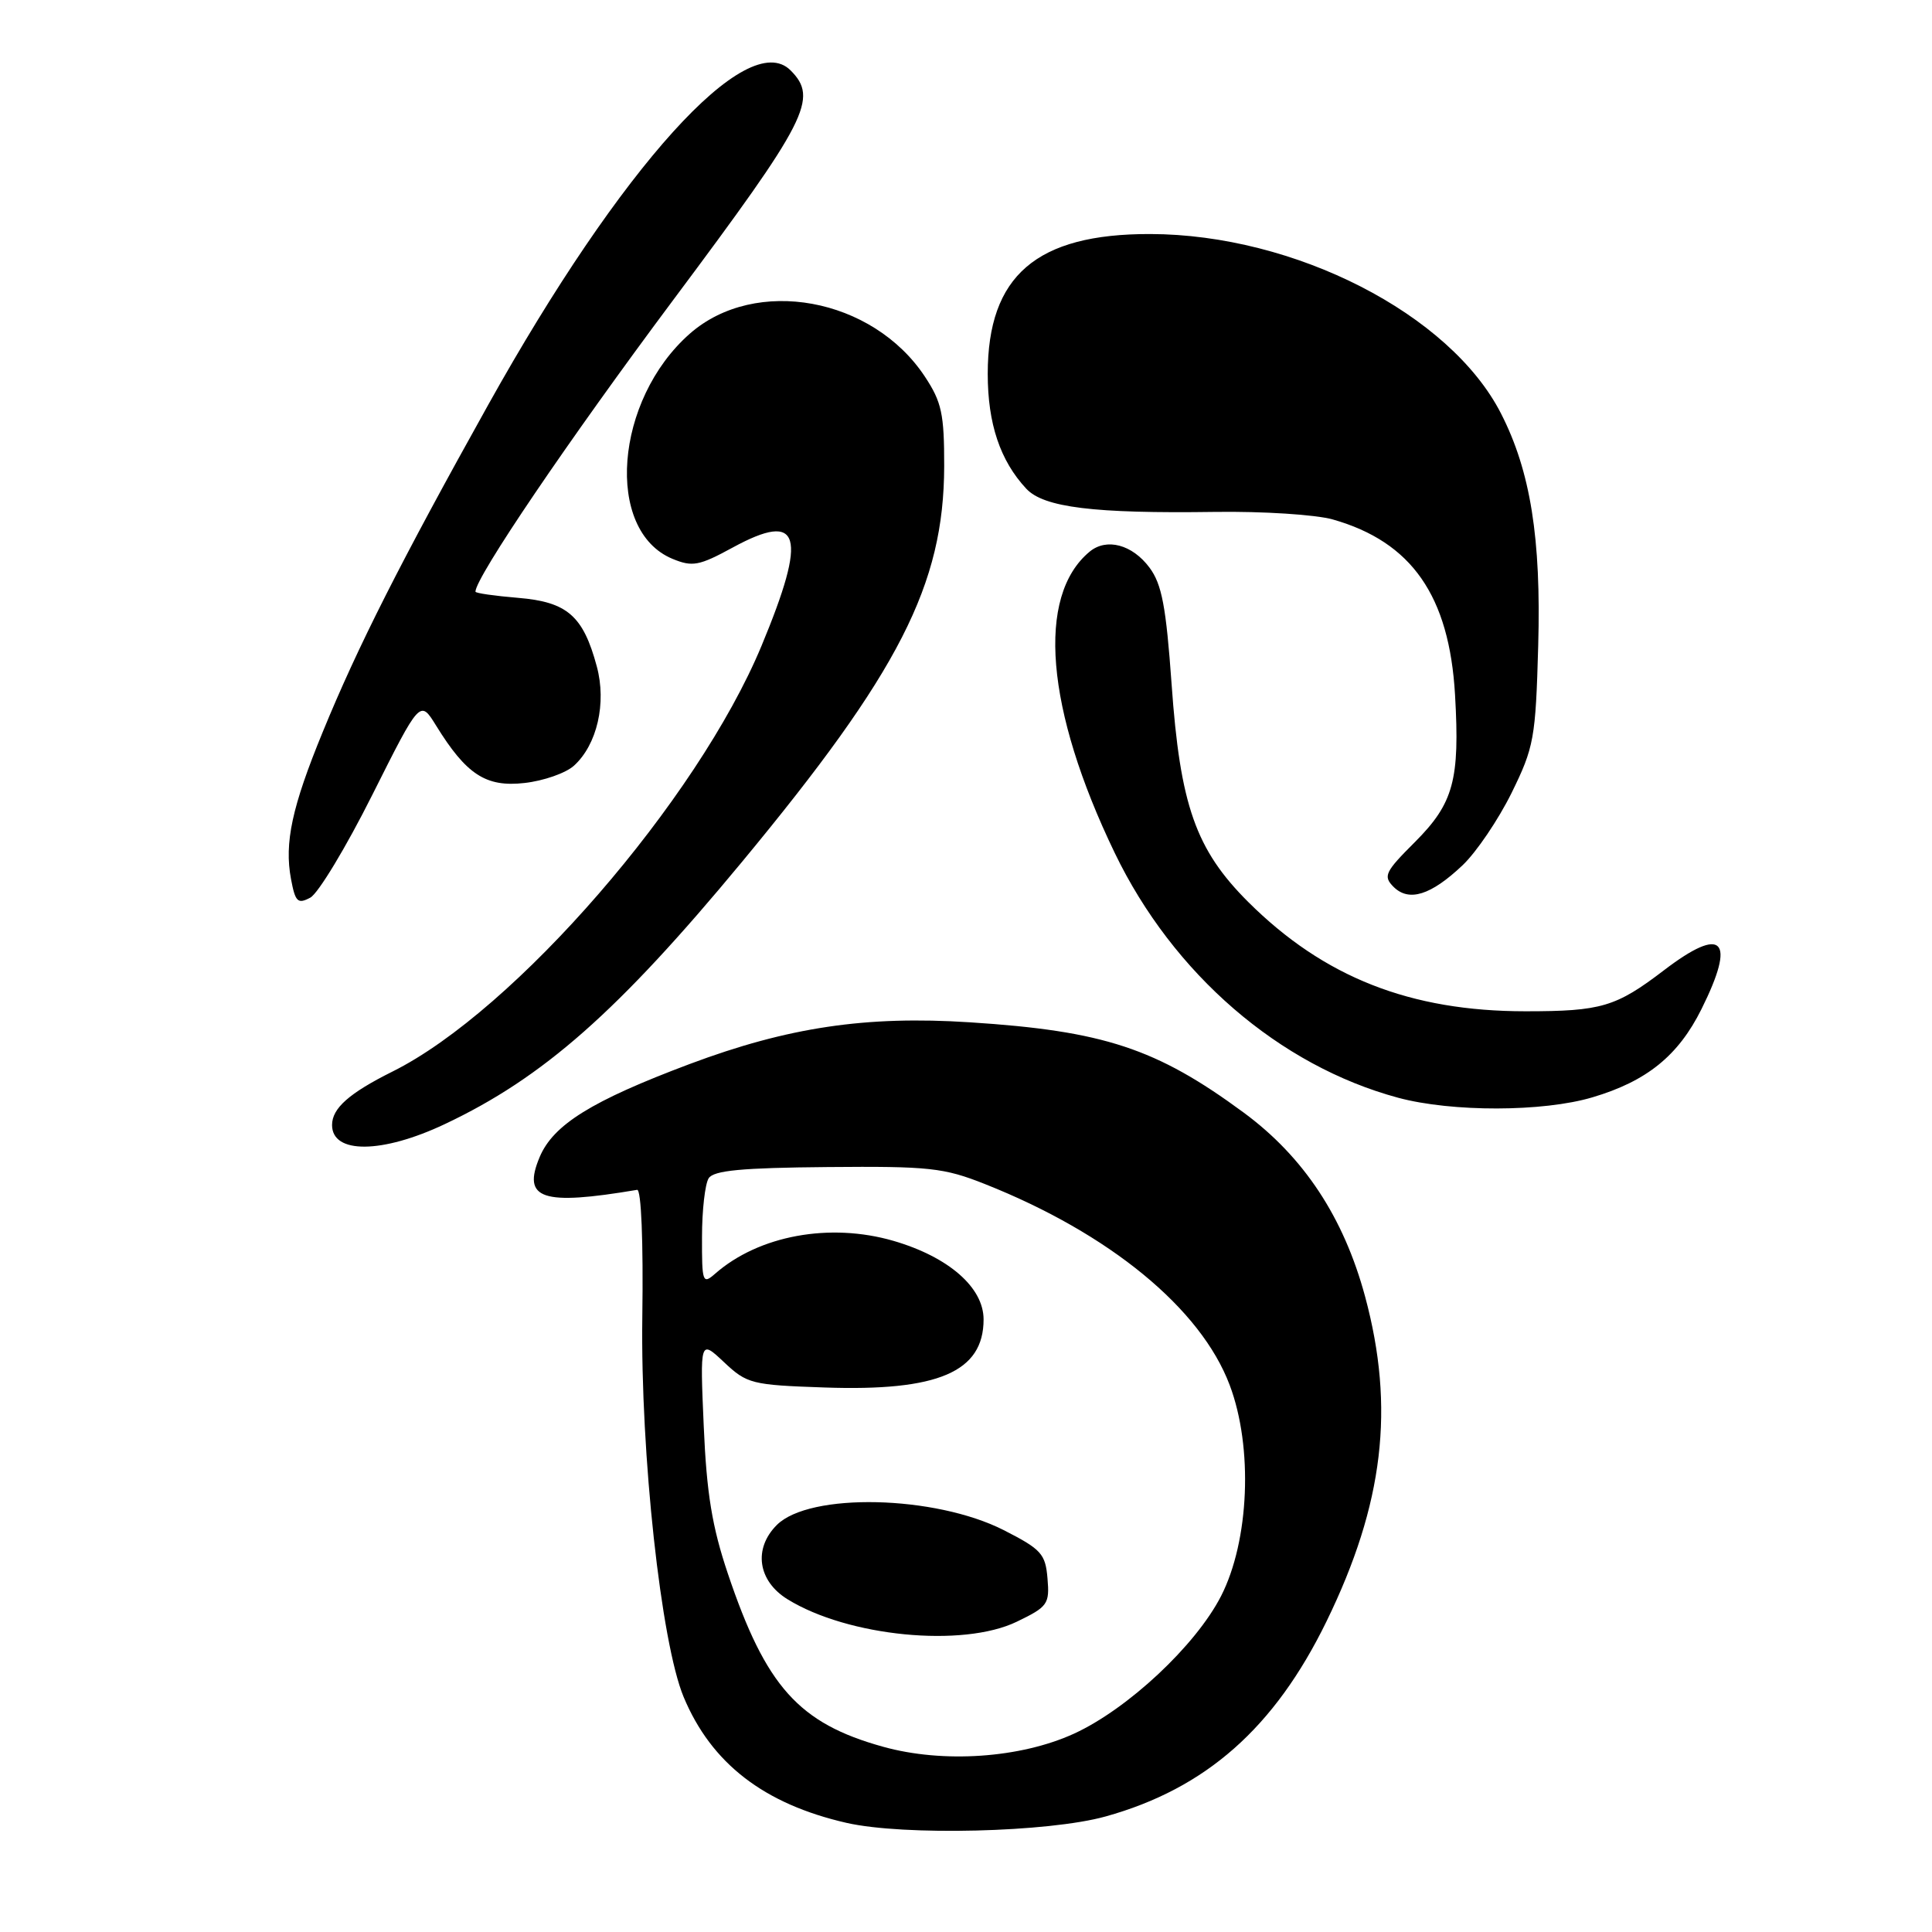 <?xml version="1.0" encoding="UTF-8" standalone="no"?>
<!DOCTYPE svg PUBLIC "-//W3C//DTD SVG 1.1//EN" "http://www.w3.org/Graphics/SVG/1.1/DTD/svg11.dtd" >
<svg xmlns="http://www.w3.org/2000/svg" xmlns:xlink="http://www.w3.org/1999/xlink" version="1.1" viewBox="0 0 256 256">
 <g >
 <path fill="currentColor"
d=" M 146.50 240.69 C 159.79 236.99 168.89 228.95 175.78 214.82 C 183.35 199.29 184.86 186.54 180.88 171.79 C 178.05 161.31 172.76 153.29 164.79 147.42 C 153.22 138.90 146.24 136.60 128.50 135.46 C 114.73 134.57 104.40 136.11 91.38 140.99 C 78.41 145.86 73.32 149.02 71.51 153.31 C 69.16 158.90 71.80 159.79 84.42 157.66 C 84.97 157.56 85.25 164.52 85.11 174.50 C 84.86 192.64 87.59 217.68 90.59 224.87 C 94.26 233.66 101.23 239.04 112.17 241.54 C 119.77 243.27 138.94 242.80 146.50 240.69 Z  M 58.94 148.95 C 71.98 142.79 81.89 134.04 98.28 114.25 C 119.17 89.02 125.07 77.48 125.11 61.79 C 125.12 54.85 124.78 53.27 122.55 49.90 C 115.62 39.42 100.10 36.58 91.41 44.21 C 81.43 52.98 80.09 70.31 89.11 74.05 C 91.75 75.14 92.63 74.98 97.09 72.55 C 106.11 67.64 107.04 70.83 100.90 85.59 C 92.40 106.01 68.19 133.94 52.00 141.99 C 46.27 144.85 44.00 146.85 44.00 149.07 C 44.00 152.94 50.63 152.88 58.94 148.95 Z  M 211.01 145.40 C 218.20 143.27 222.38 139.89 225.45 133.72 C 230.08 124.43 228.31 122.59 220.49 128.56 C 214.11 133.43 212.18 134.00 202.14 134.00 C 186.85 134.00 175.42 129.49 165.40 119.52 C 158.44 112.58 156.37 106.70 155.24 90.61 C 154.51 80.38 153.95 77.41 152.32 75.22 C 150.04 72.15 146.62 71.24 144.38 73.10 C 137.29 78.98 138.54 93.99 147.70 113.00 C 155.44 129.06 169.51 141.21 185.27 145.46 C 192.38 147.37 204.47 147.35 211.01 145.40 Z  M 49.34 105.31 C 55.66 92.71 55.66 92.71 57.77 96.12 C 61.80 102.65 64.39 104.33 69.50 103.75 C 72.02 103.47 74.97 102.44 76.05 101.46 C 79.12 98.68 80.39 93.16 79.08 88.31 C 77.28 81.60 75.16 79.76 68.67 79.22 C 65.55 78.96 63.00 78.60 63.00 78.40 C 63.00 76.52 75.31 58.36 89.22 39.73 C 107.03 15.88 108.48 13.05 104.75 9.32 C 99.01 3.58 82.29 22.08 64.68 53.66 C 53.09 74.44 47.37 85.74 42.76 97.00 C 38.68 106.93 37.66 111.68 38.56 116.48 C 39.13 119.52 39.45 119.83 41.12 118.94 C 42.17 118.37 45.87 112.24 49.34 105.31 Z  M 193.81 114.64 C 195.63 112.91 198.54 108.61 200.29 105.07 C 203.26 99.02 203.48 97.85 203.82 85.57 C 204.22 71.35 202.80 62.44 198.90 54.81 C 192.17 41.60 171.55 31.05 152.40 31.01 C 137.33 30.98 130.88 36.53 130.88 49.54 C 130.88 56.13 132.52 61.04 135.99 64.76 C 138.31 67.24 144.91 68.06 161.00 67.83 C 167.32 67.74 174.34 68.19 176.60 68.83 C 187.06 71.80 192.04 78.95 192.80 92.07 C 193.45 103.35 192.61 106.44 187.49 111.57 C 183.51 115.54 183.25 116.10 184.65 117.51 C 186.69 119.54 189.60 118.63 193.81 114.64 Z  M 117.00 231.45 C 105.84 228.35 101.48 223.48 96.44 208.50 C 94.36 202.32 93.63 197.89 93.25 189.00 C 92.75 177.50 92.75 177.50 95.94 180.50 C 98.98 183.36 99.59 183.52 109.26 183.85 C 124.30 184.37 130.33 181.79 130.33 174.83 C 130.33 170.59 125.69 166.55 118.39 164.42 C 109.94 161.97 100.54 163.70 94.75 168.78 C 93.11 170.22 93.00 169.92 93.02 163.90 C 93.02 160.38 93.42 156.89 93.90 156.13 C 94.56 155.09 98.26 154.74 109.63 154.64 C 123.12 154.52 125.06 154.73 130.50 156.89 C 147.02 163.44 159.12 173.38 162.94 183.53 C 166.06 191.79 165.54 204.18 161.79 211.50 C 158.42 218.06 149.44 226.45 142.31 229.72 C 135.20 232.97 124.96 233.67 117.00 231.45 Z  M 134.74 214.88 C 138.83 212.91 139.09 212.54 138.80 209.16 C 138.53 205.89 137.98 205.29 133.00 202.75 C 123.88 198.12 107.26 197.74 102.93 202.07 C 99.80 205.20 100.41 209.48 104.35 211.91 C 112.36 216.86 127.58 218.35 134.74 214.88 Z "/>
</g>
</svg>